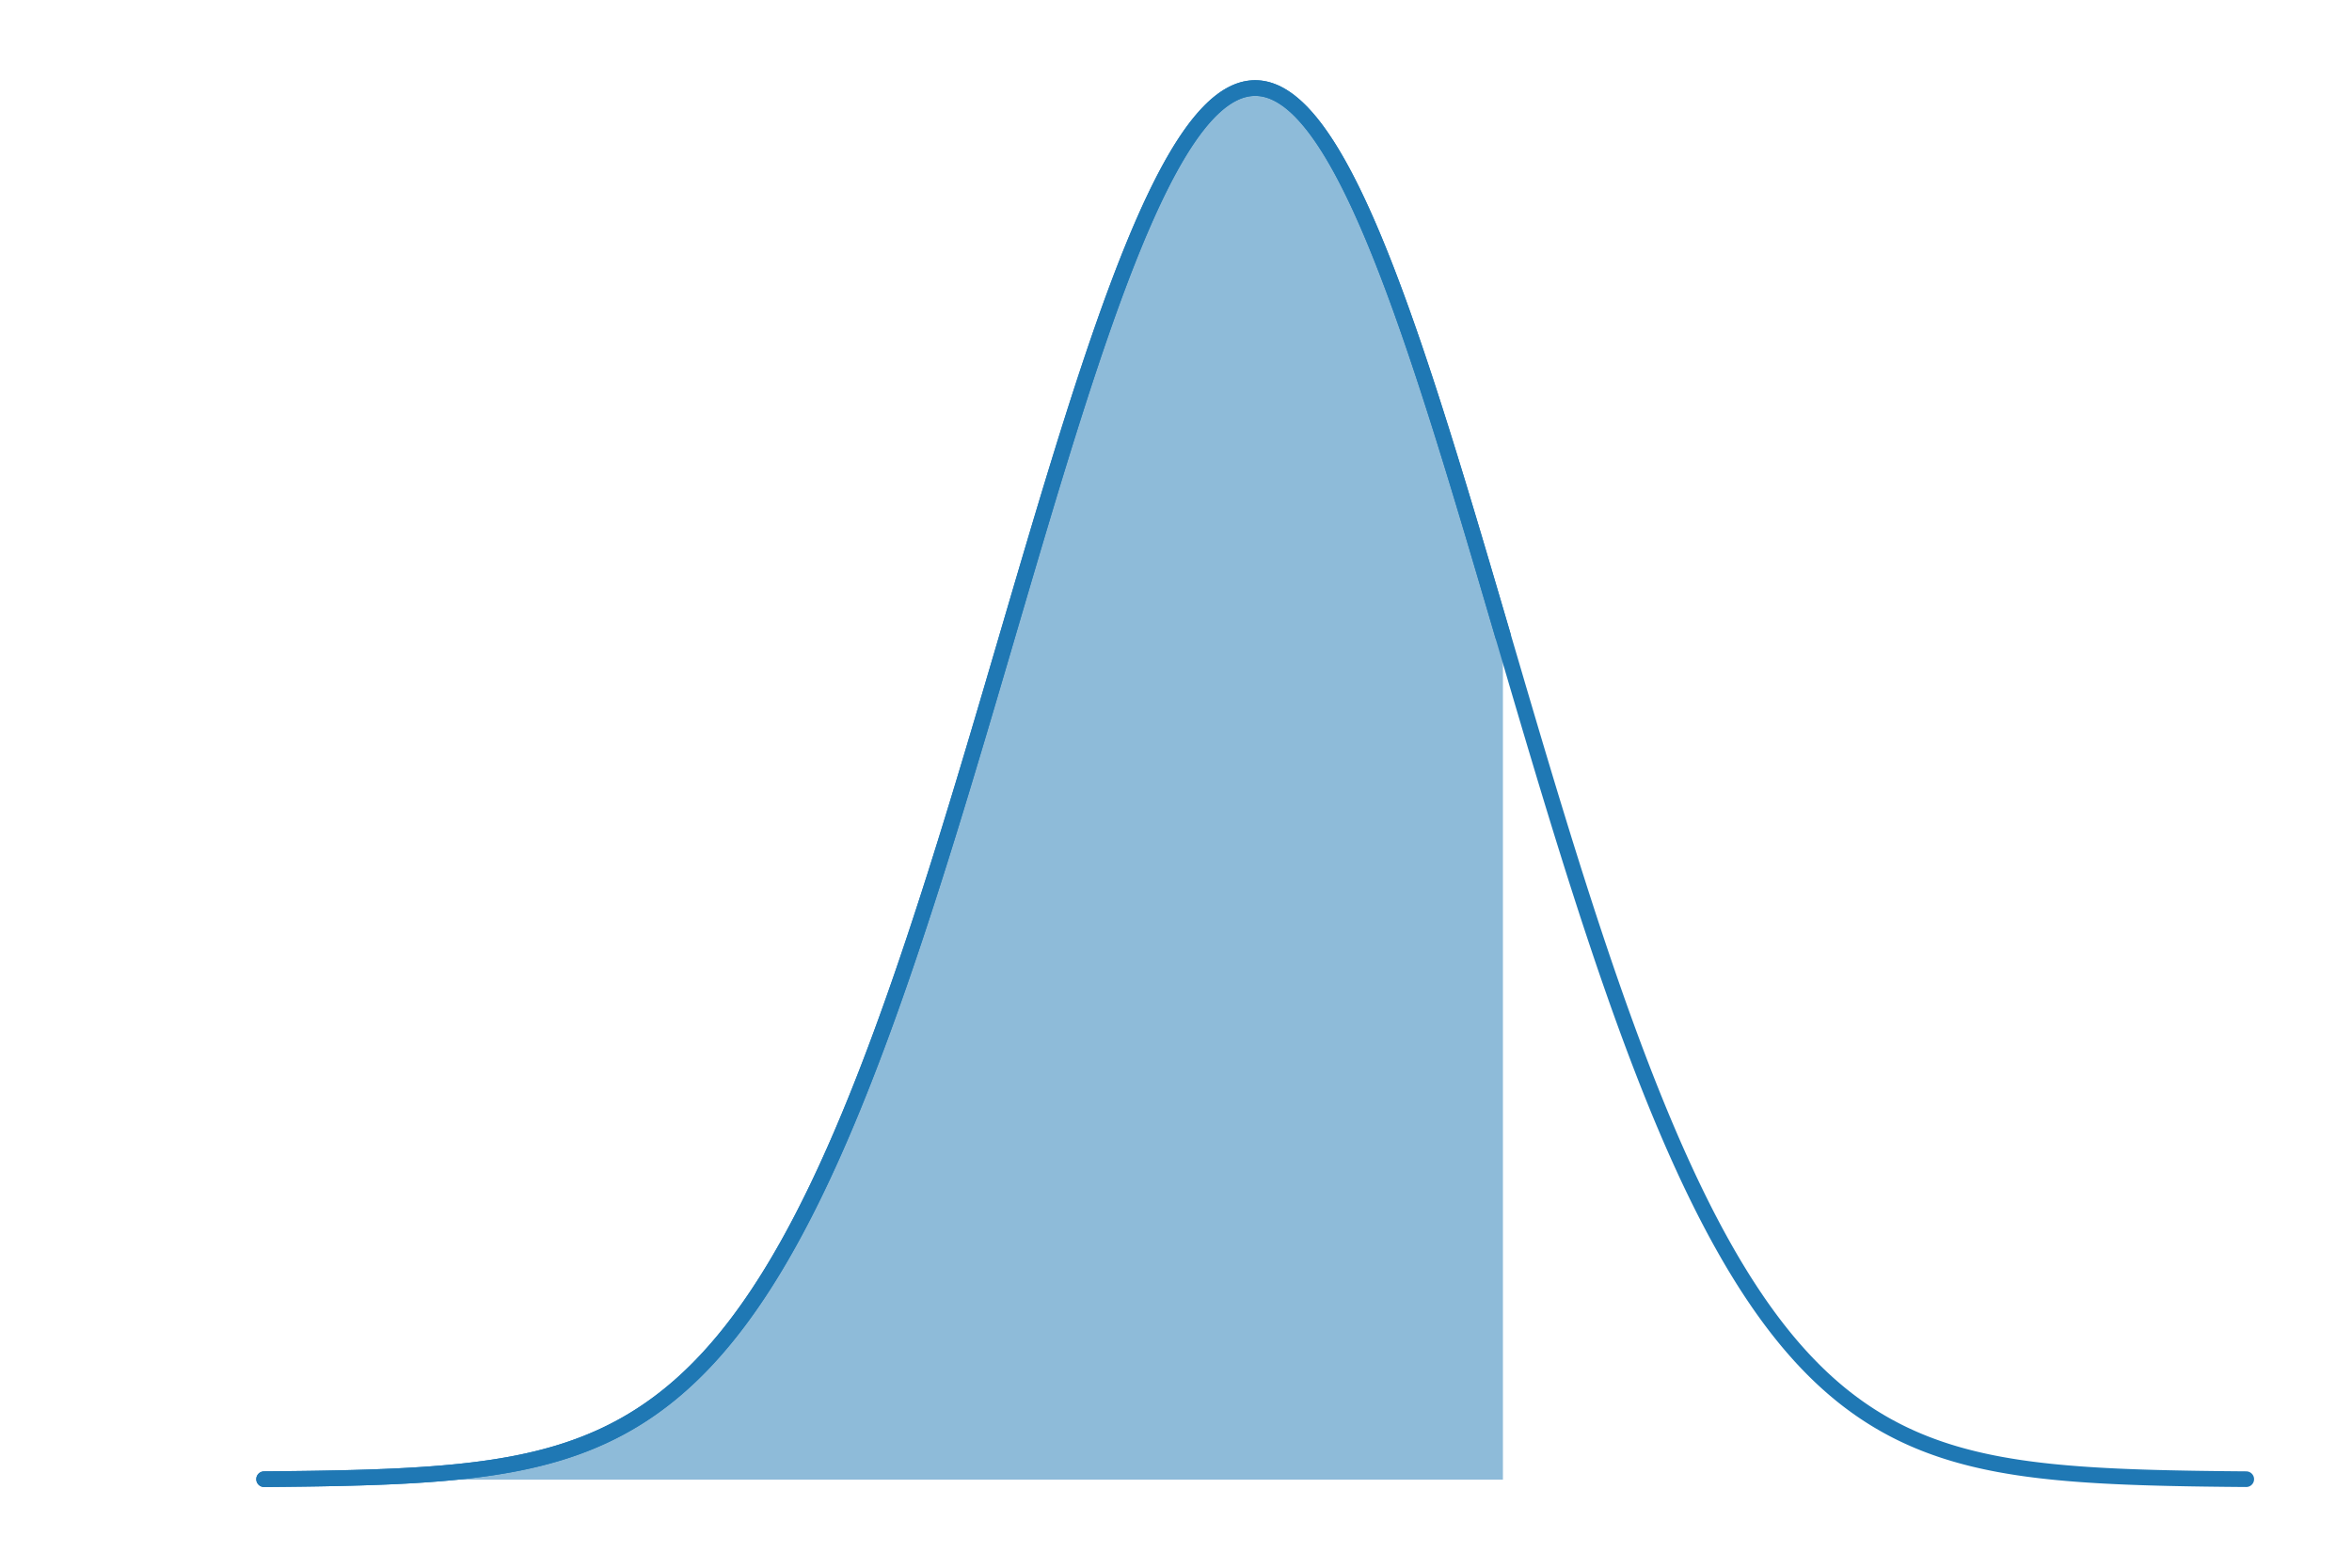 <?xml version="1.0" encoding="utf-8"?>
<svg xmlns="http://www.w3.org/2000/svg" xmlns:xlink="http://www.w3.org/1999/xlink" width="600" height="400" viewBox="0 0 2400 1600">
<defs>
  <clipPath id="clip880">
    <rect x="0" y="0" width="2400" height="1600"/>
  </clipPath>
</defs>
<path clip-path="url(#clip880)" d="
M0 1600 L2400 1600 L2400 0 L0 0  Z
  " fill="#000000" fill-rule="evenodd" fill-opacity="0"/>
<defs>
  <clipPath id="clip881">
    <rect x="480" y="0" width="1681" height="1600"/>
  </clipPath>
</defs>
<path clip-path="url(#clip880)" d="
M208.803 1552.76 L2352.76 1552.76 L2352.76 47.244 L208.803 47.244  Z
  " fill="#000000" fill-rule="evenodd" fill-opacity="0"/>
<defs>
  <clipPath id="clip882">
    <rect x="208" y="47" width="2145" height="1507"/>
  </clipPath>
</defs>
<path clip-path="url(#clip882)" d="
M269.481 1509.67 L272.009 1509.65 L274.537 1509.63 L277.065 1509.61 L279.594 1509.59 L282.122 1509.57 L284.65 1509.54 L287.178 1509.52 L289.707 1509.49 L292.235 1509.47 
  L294.763 1509.44 L297.291 1509.41 L299.82 1509.38 L302.348 1509.35 L304.876 1509.32 L307.404 1509.29 L309.933 1509.25 L312.461 1509.22 L314.989 1509.18 L317.517 1509.15 
  L320.046 1509.11 L322.574 1509.07 L325.102 1509.03 L327.63 1508.98 L330.159 1508.94 L332.687 1508.89 L335.215 1508.84 L337.743 1508.79 L340.272 1508.74 L342.8 1508.69 
  L345.328 1508.63 L347.856 1508.58 L350.385 1508.52 L352.913 1508.46 L355.441 1508.39 L357.969 1508.33 L360.498 1508.26 L363.026 1508.19 L365.554 1508.12 L368.082 1508.05 
  L370.611 1507.97 L373.139 1507.89 L375.667 1507.81 L378.195 1507.72 L380.724 1507.63 L383.252 1507.54 L385.78 1507.45 L388.308 1507.35 L390.837 1507.25 L393.365 1507.15 
  L395.893 1507.04 L398.421 1506.93 L400.95 1506.82 L403.478 1506.7 L406.006 1506.58 L408.534 1506.45 L411.063 1506.32 L413.591 1506.19 L416.119 1506.05 L418.647 1505.91 
  L421.176 1505.76 L423.704 1505.61 L426.232 1505.45 L428.76 1505.29 L431.289 1505.13 L433.817 1504.95 L436.345 1504.78 L438.873 1504.6 L441.402 1504.41 L443.93 1504.21 
  L446.458 1504.01 L448.986 1503.81 L451.514 1503.6 L454.043 1503.38 L456.571 1503.15 L459.099 1502.92 L461.627 1502.69 L464.156 1502.44 L466.684 1502.19 L469.212 1501.93 
  L471.74 1501.66 L474.269 1501.38 L476.797 1501.1 L479.325 1500.81 L481.853 1500.51 L484.382 1500.2 L486.91 1499.88 L489.438 1499.55 L491.966 1499.22 L494.495 1498.87 
  L497.023 1498.52 L499.551 1498.15 L502.079 1497.78 L504.608 1497.39 L507.136 1496.99 L509.664 1496.58 L512.192 1496.16 L514.721 1495.73 L517.249 1495.29 L519.777 1494.84 
  L522.305 1494.37 L524.834 1493.89 L527.362 1493.4 L529.89 1492.89 L532.418 1492.37 L534.947 1491.84 L537.475 1491.29 L540.003 1490.73 L542.531 1490.15 L545.06 1489.56 
  L547.588 1488.96 L550.116 1488.33 L552.644 1487.69 L555.173 1487.04 L557.701 1486.37 L560.229 1485.68 L562.757 1484.97 L565.286 1484.25 L567.814 1483.51 L570.342 1482.75 
  L572.87 1481.97 L575.399 1481.17 L577.927 1480.35 L580.455 1479.51 L582.983 1478.65 L585.512 1477.77 L588.04 1476.87 L590.568 1475.95 L593.096 1475 L595.625 1474.04 
  L598.153 1473.05 L600.681 1472.03 L603.209 1471 L605.738 1469.93 L608.266 1468.85 L610.794 1467.74 L613.322 1466.6 L615.851 1465.44 L618.379 1464.25 L620.907 1463.03 
  L623.435 1461.79 L625.963 1460.52 L628.492 1459.22 L631.02 1457.89 L633.548 1456.53 L636.076 1455.15 L638.605 1453.73 L641.133 1452.28 L643.661 1450.8 L646.189 1449.29 
  L648.718 1447.74 L651.246 1446.17 L653.774 1444.56 L656.302 1442.91 L658.831 1441.24 L661.359 1439.52 L663.887 1437.78 L666.415 1435.99 L668.944 1434.17 L671.472 1432.31 
  L674 1430.42 L676.528 1428.49 L679.057 1426.52 L681.585 1424.51 L684.113 1422.46 L686.641 1420.37 L689.17 1418.24 L691.698 1416.06 L694.226 1413.85 L696.754 1411.6 
  L699.283 1409.3 L701.811 1406.96 L704.339 1404.57 L706.867 1402.14 L709.396 1399.67 L711.924 1397.15 L714.452 1394.58 L716.98 1391.97 L719.509 1389.31 L722.037 1386.61 
  L724.565 1383.85 L727.093 1381.05 L729.622 1378.2 L732.15 1375.3 L734.678 1372.34 L737.206 1369.34 L739.735 1366.29 L742.263 1363.19 L744.791 1360.03 L747.319 1356.82 
  L749.848 1353.56 L752.376 1350.24 L754.904 1346.87 L757.432 1343.45 L759.961 1339.97 L762.489 1336.44 L765.017 1332.85 L767.545 1329.21 L770.074 1325.5 L772.602 1321.75 
  L775.13 1317.93 L777.658 1314.06 L780.187 1310.13 L782.715 1306.14 L785.243 1302.09 L787.771 1297.98 L790.3 1293.81 L792.828 1289.59 L795.356 1285.3 L797.884 1280.95 
  L800.413 1276.54 L802.941 1272.08 L805.469 1267.55 L807.997 1262.95 L810.525 1258.3 L813.054 1253.59 L815.582 1248.81 L818.11 1243.97 L820.638 1239.07 L823.167 1234.1 
  L825.695 1229.07 L828.223 1223.98 L830.751 1218.83 L833.28 1213.61 L835.808 1208.33 L838.336 1202.99 L840.864 1197.58 L843.393 1192.11 L845.921 1186.58 L848.449 1180.98 
  L850.977 1175.32 L853.506 1169.59 L856.034 1163.81 L858.562 1157.96 L861.09 1152.04 L863.619 1146.07 L866.147 1140.03 L868.675 1133.93 L871.203 1127.77 L873.732 1121.54 
  L876.26 1115.25 L878.788 1108.9 L881.316 1102.49 L883.845 1096.02 L886.373 1089.49 L888.901 1082.9 L891.429 1076.24 L893.958 1069.53 L896.486 1062.76 L899.014 1055.93 
  L901.542 1049.05 L904.071 1042.1 L906.599 1035.1 L909.127 1028.04 L911.655 1020.92 L914.184 1013.75 L916.712 1006.53 L919.24 999.249 L921.768 991.917 L924.297 984.532 
  L926.825 977.095 L929.353 969.607 L931.881 962.068 L934.41 954.48 L936.938 946.843 L939.466 939.158 L941.994 931.427 L944.523 923.649 L947.051 915.826 L949.579 907.959 
  L952.107 900.049 L954.636 892.097 L957.164 884.104 L959.692 876.071 L962.22 867.999 L964.749 859.889 L967.277 851.743 L969.805 843.561 L972.333 835.345 L974.862 827.096 
  L977.39 818.816 L979.918 810.505 L982.446 802.165 L984.975 793.797 L987.503 785.403 L990.031 776.983 L992.559 768.54 L995.087 760.075 L997.616 751.589 L1000.14 743.084 
  L1002.67 734.561 L1005.2 726.021 L1007.73 717.467 L1010.26 708.9 L1012.79 700.321 L1015.31 691.732 L1017.84 683.135 L1020.37 674.531 L1022.9 665.922 L1025.43 657.309 
  L1027.95 648.695 L1030.48 640.081 L1033.01 631.468 L1035.54 622.859 L1038.07 614.256 L1040.6 605.659 L1043.12 597.071 L1045.65 588.494 L1048.18 579.929 L1050.71 571.378 
  L1053.24 562.844 L1055.77 554.327 L1058.29 545.831 L1060.82 537.356 L1063.35 528.905 L1065.88 520.479 L1068.41 512.081 L1070.93 503.712 L1073.46 495.375 L1075.99 487.071 
  L1078.52 478.802 L1081.05 470.57 L1083.58 462.377 L1086.1 454.225 L1088.63 446.117 L1091.16 438.053 L1093.69 430.036 L1096.22 422.068 L1098.75 414.151 L1101.27 406.286 
  L1103.8 398.476 L1106.33 390.723 L1108.86 383.029 L1111.39 375.395 L1113.92 367.824 L1116.44 360.317 L1118.97 352.877 L1121.5 345.505 L1124.03 338.203 L1126.56 330.973 
  L1129.08 323.818 L1131.61 316.738 L1134.14 309.736 L1136.67 302.814 L1139.2 295.973 L1141.73 289.216 L1144.25 282.543 L1146.78 275.958 L1149.31 269.462 L1151.84 263.056 
  L1154.37 256.742 L1156.9 250.522 L1159.42 244.398 L1161.95 238.372 L1164.48 232.444 L1167.01 226.617 L1169.54 220.893 L1172.06 215.272 L1174.59 209.757 L1177.12 204.35 
  L1179.65 199.05 L1182.18 193.861 L1184.71 188.784 L1187.23 183.819 L1189.76 178.969 L1192.29 174.235 L1194.82 169.618 L1197.35 165.12 L1199.88 160.742 L1202.4 156.484 
  L1204.93 152.349 L1207.46 148.338 L1209.99 144.451 L1212.52 140.69 L1215.04 137.057 L1217.57 133.551 L1220.1 130.174 L1222.63 126.927 L1225.16 123.811 L1227.69 120.828 
  L1230.21 117.977 L1232.74 115.259 L1235.27 112.676 L1237.8 110.229 L1240.33 107.917 L1242.86 105.742 L1245.38 103.704 L1247.91 101.804 L1250.44 100.042 L1252.97 98.42 
  L1255.5 96.937 L1258.03 95.594 L1260.55 94.391 L1263.08 93.328 L1265.61 92.407 L1268.14 91.627 L1270.67 90.989 L1273.19 90.492 L1275.72 90.137 L1278.25 89.924 
  L1280.78 89.853 L1283.31 89.924 L1285.84 90.137 L1288.36 90.492 L1290.89 90.989 L1293.42 91.627 L1295.95 92.407 L1298.48 93.328 L1301.01 94.391 L1303.53 95.594 
  L1306.06 96.937 L1308.59 98.42 L1311.12 100.042 L1313.65 101.804 L1316.17 103.704 L1318.7 105.742 L1321.23 107.917 L1323.76 110.229 L1326.29 112.676 L1328.82 115.259 
  L1331.34 117.977 L1333.87 120.828 L1336.4 123.811 L1338.93 126.927 L1341.46 130.174 L1343.99 133.551 L1346.51 137.057 L1349.04 140.69 L1351.57 144.451 L1354.1 148.338 
  L1356.63 152.349 L1359.16 156.484 L1361.68 160.742 L1364.21 165.12 L1366.74 169.618 L1369.27 174.235 L1371.8 178.969 L1374.32 183.819 L1376.85 188.784 L1379.38 193.861 
  L1381.91 199.05 L1384.44 204.35 L1386.97 209.757 L1389.49 215.272 L1392.02 220.893 L1394.55 226.617 L1397.08 232.444 L1399.61 238.372 L1402.14 244.398 L1404.66 250.522 
  L1407.19 256.742 L1409.72 263.056 L1412.25 269.462 L1414.78 275.958 L1417.3 282.543 L1419.83 289.216 L1422.36 295.973 L1424.89 302.814 L1427.42 309.736 L1429.95 316.738 
  L1432.47 323.818 L1435 330.973 L1437.53 338.203 L1440.06 345.505 L1442.59 352.877 L1445.12 360.317 L1447.64 367.824 L1450.17 375.395 L1452.7 383.029 L1455.23 390.723 
  L1457.76 398.476 L1460.28 406.286 L1462.81 414.151 L1465.34 422.068 L1467.87 430.036 L1470.4 438.053 L1472.93 446.117 L1475.45 454.225 L1477.98 462.377 L1480.51 470.57 
  L1483.04 478.802 L1485.57 487.071 L1488.1 495.375 L1490.62 503.712 L1493.15 512.081 L1495.68 520.479 L1498.21 528.905 L1500.74 537.356 L1503.27 545.831 L1505.79 554.327 
  L1508.32 562.844 L1510.85 571.378 L1513.38 579.929 L1515.91 588.494 L1518.43 597.071 L1520.96 605.659 L1523.49 614.256 L1526.02 622.859 L1528.55 631.468 L1531.08 640.081 
  L1533.6 648.695 L1533.6 1510.15 L1531.08 1510.15 L1528.55 1510.15 L1526.02 1510.15 L1523.49 1510.15 L1520.96 1510.15 L1518.43 1510.15 L1515.91 1510.15 L1513.38 1510.15 
  L1510.85 1510.15 L1508.32 1510.15 L1505.79 1510.15 L1503.27 1510.15 L1500.74 1510.15 L1498.21 1510.15 L1495.68 1510.15 L1493.15 1510.15 L1490.62 1510.15 L1488.1 1510.15 
  L1485.57 1510.15 L1483.04 1510.15 L1480.51 1510.15 L1477.98 1510.15 L1475.45 1510.15 L1472.93 1510.15 L1470.4 1510.15 L1467.87 1510.15 L1465.34 1510.15 L1462.81 1510.15 
  L1460.28 1510.15 L1457.76 1510.15 L1455.23 1510.15 L1452.7 1510.15 L1450.17 1510.15 L1447.64 1510.15 L1445.12 1510.15 L1442.59 1510.15 L1440.06 1510.15 L1437.53 1510.15 
  L1435 1510.15 L1432.47 1510.15 L1429.95 1510.15 L1427.42 1510.15 L1424.89 1510.15 L1422.36 1510.15 L1419.83 1510.15 L1417.3 1510.15 L1414.78 1510.15 L1412.25 1510.15 
  L1409.72 1510.15 L1407.19 1510.15 L1404.66 1510.15 L1402.14 1510.15 L1399.61 1510.15 L1397.08 1510.15 L1394.55 1510.15 L1392.02 1510.15 L1389.49 1510.15 L1386.97 1510.15 
  L1384.44 1510.15 L1381.91 1510.15 L1379.38 1510.15 L1376.85 1510.15 L1374.32 1510.15 L1371.8 1510.15 L1369.27 1510.15 L1366.74 1510.15 L1364.21 1510.15 L1361.68 1510.15 
  L1359.16 1510.15 L1356.63 1510.15 L1354.1 1510.15 L1351.57 1510.15 L1349.04 1510.15 L1346.51 1510.15 L1343.99 1510.15 L1341.46 1510.15 L1338.93 1510.15 L1336.4 1510.15 
  L1333.87 1510.15 L1331.34 1510.15 L1328.82 1510.15 L1326.29 1510.15 L1323.76 1510.15 L1321.23 1510.15 L1318.7 1510.15 L1316.17 1510.15 L1313.65 1510.15 L1311.12 1510.15 
  L1308.59 1510.15 L1306.06 1510.15 L1303.53 1510.15 L1301.01 1510.15 L1298.48 1510.15 L1295.95 1510.15 L1293.42 1510.15 L1290.89 1510.15 L1288.36 1510.15 L1285.84 1510.15 
  L1283.31 1510.15 L1280.78 1510.15 L1278.25 1510.15 L1275.72 1510.15 L1273.19 1510.15 L1270.67 1510.15 L1268.14 1510.15 L1265.61 1510.15 L1263.08 1510.15 L1260.55 1510.15 
  L1258.03 1510.15 L1255.5 1510.15 L1252.97 1510.15 L1250.44 1510.15 L1247.91 1510.15 L1245.38 1510.15 L1242.86 1510.15 L1240.33 1510.15 L1237.8 1510.15 L1235.27 1510.15 
  L1232.74 1510.15 L1230.21 1510.15 L1227.69 1510.15 L1225.16 1510.15 L1222.63 1510.15 L1220.1 1510.15 L1217.57 1510.15 L1215.04 1510.15 L1212.52 1510.15 L1209.99 1510.15 
  L1207.46 1510.15 L1204.93 1510.15 L1202.4 1510.15 L1199.88 1510.15 L1197.35 1510.15 L1194.82 1510.15 L1192.29 1510.15 L1189.76 1510.15 L1187.23 1510.15 L1184.71 1510.15 
  L1182.18 1510.15 L1179.65 1510.15 L1177.12 1510.15 L1174.59 1510.15 L1172.06 1510.15 L1169.54 1510.15 L1167.01 1510.15 L1164.48 1510.15 L1161.95 1510.15 L1159.42 1510.15 
  L1156.9 1510.15 L1154.37 1510.15 L1151.84 1510.15 L1149.31 1510.15 L1146.78 1510.15 L1144.25 1510.15 L1141.73 1510.15 L1139.2 1510.15 L1136.67 1510.15 L1134.14 1510.15 
  L1131.61 1510.15 L1129.08 1510.15 L1126.56 1510.15 L1124.03 1510.15 L1121.5 1510.15 L1118.97 1510.15 L1116.44 1510.15 L1113.92 1510.15 L1111.39 1510.15 L1108.86 1510.15 
  L1106.33 1510.15 L1103.8 1510.15 L1101.27 1510.15 L1098.75 1510.15 L1096.22 1510.15 L1093.69 1510.15 L1091.16 1510.15 L1088.63 1510.15 L1086.1 1510.15 L1083.58 1510.15 
  L1081.05 1510.15 L1078.52 1510.15 L1075.99 1510.15 L1073.46 1510.15 L1070.93 1510.15 L1068.41 1510.15 L1065.88 1510.15 L1063.35 1510.15 L1060.82 1510.15 L1058.29 1510.15 
  L1055.77 1510.15 L1053.24 1510.15 L1050.71 1510.15 L1048.18 1510.15 L1045.65 1510.15 L1043.12 1510.15 L1040.6 1510.15 L1038.07 1510.15 L1035.54 1510.15 L1033.01 1510.15 
  L1030.48 1510.15 L1027.95 1510.15 L1025.43 1510.15 L1022.9 1510.15 L1020.37 1510.15 L1017.84 1510.15 L1015.31 1510.15 L1012.79 1510.15 L1010.26 1510.15 L1007.73 1510.15 
  L1005.2 1510.15 L1002.67 1510.15 L1000.14 1510.15 L997.616 1510.15 L995.087 1510.15 L992.559 1510.15 L990.031 1510.15 L987.503 1510.15 L984.975 1510.15 L982.446 1510.15 
  L979.918 1510.15 L977.39 1510.15 L974.862 1510.15 L972.333 1510.15 L969.805 1510.15 L967.277 1510.15 L964.749 1510.15 L962.22 1510.15 L959.692 1510.15 L957.164 1510.15 
  L954.636 1510.15 L952.107 1510.15 L949.579 1510.15 L947.051 1510.15 L944.523 1510.15 L941.994 1510.15 L939.466 1510.15 L936.938 1510.15 L934.41 1510.15 L931.881 1510.15 
  L929.353 1510.15 L926.825 1510.15 L924.297 1510.15 L921.768 1510.15 L919.24 1510.15 L916.712 1510.15 L914.184 1510.15 L911.655 1510.15 L909.127 1510.15 L906.599 1510.15 
  L904.071 1510.15 L901.542 1510.15 L899.014 1510.15 L896.486 1510.15 L893.958 1510.15 L891.429 1510.15 L888.901 1510.15 L886.373 1510.15 L883.845 1510.15 L881.316 1510.15 
  L878.788 1510.15 L876.26 1510.15 L873.732 1510.15 L871.203 1510.15 L868.675 1510.15 L866.147 1510.15 L863.619 1510.15 L861.09 1510.15 L858.562 1510.15 L856.034 1510.15 
  L853.506 1510.15 L850.977 1510.15 L848.449 1510.15 L845.921 1510.15 L843.393 1510.15 L840.864 1510.15 L838.336 1510.15 L835.808 1510.15 L833.28 1510.15 L830.751 1510.15 
  L828.223 1510.15 L825.695 1510.15 L823.167 1510.15 L820.638 1510.15 L818.11 1510.15 L815.582 1510.15 L813.054 1510.15 L810.525 1510.15 L807.997 1510.15 L805.469 1510.15 
  L802.941 1510.15 L800.413 1510.15 L797.884 1510.15 L795.356 1510.15 L792.828 1510.15 L790.3 1510.15 L787.771 1510.15 L785.243 1510.15 L782.715 1510.15 L780.187 1510.15 
  L777.658 1510.15 L775.13 1510.15 L772.602 1510.15 L770.074 1510.15 L767.545 1510.15 L765.017 1510.15 L762.489 1510.15 L759.961 1510.15 L757.432 1510.15 L754.904 1510.15 
  L752.376 1510.15 L749.848 1510.15 L747.319 1510.15 L744.791 1510.15 L742.263 1510.15 L739.735 1510.15 L737.206 1510.15 L734.678 1510.15 L732.15 1510.15 L729.622 1510.15 
  L727.093 1510.15 L724.565 1510.15 L722.037 1510.15 L719.509 1510.15 L716.98 1510.15 L714.452 1510.15 L711.924 1510.15 L709.396 1510.15 L706.867 1510.15 L704.339 1510.15 
  L701.811 1510.15 L699.283 1510.15 L696.754 1510.15 L694.226 1510.15 L691.698 1510.15 L689.17 1510.15 L686.641 1510.15 L684.113 1510.15 L681.585 1510.15 L679.057 1510.15 
  L676.528 1510.15 L674 1510.15 L671.472 1510.15 L668.944 1510.15 L666.415 1510.15 L663.887 1510.15 L661.359 1510.15 L658.831 1510.15 L656.302 1510.15 L653.774 1510.15 
  L651.246 1510.15 L648.718 1510.15 L646.189 1510.15 L643.661 1510.15 L641.133 1510.15 L638.605 1510.15 L636.076 1510.15 L633.548 1510.15 L631.02 1510.15 L628.492 1510.15 
  L625.963 1510.15 L623.435 1510.15 L620.907 1510.15 L618.379 1510.15 L615.851 1510.15 L613.322 1510.15 L610.794 1510.15 L608.266 1510.15 L605.738 1510.15 L603.209 1510.15 
  L600.681 1510.15 L598.153 1510.15 L595.625 1510.15 L593.096 1510.15 L590.568 1510.15 L588.04 1510.15 L585.512 1510.15 L582.983 1510.15 L580.455 1510.15 L577.927 1510.15 
  L575.399 1510.15 L572.87 1510.15 L570.342 1510.15 L567.814 1510.15 L565.286 1510.15 L562.757 1510.15 L560.229 1510.15 L557.701 1510.15 L555.173 1510.15 L552.644 1510.15 
  L550.116 1510.15 L547.588 1510.15 L545.06 1510.15 L542.531 1510.15 L540.003 1510.15 L537.475 1510.15 L534.947 1510.15 L532.418 1510.15 L529.89 1510.15 L527.362 1510.15 
  L524.834 1510.15 L522.305 1510.15 L519.777 1510.15 L517.249 1510.15 L514.721 1510.15 L512.192 1510.15 L509.664 1510.15 L507.136 1510.15 L504.608 1510.15 L502.079 1510.15 
  L499.551 1510.15 L497.023 1510.15 L494.495 1510.15 L491.966 1510.15 L489.438 1510.15 L486.91 1510.15 L484.382 1510.15 L481.853 1510.15 L479.325 1510.15 L476.797 1510.15 
  L474.269 1510.15 L471.74 1510.15 L469.212 1510.15 L466.684 1510.15 L464.156 1510.15 L461.627 1510.15 L459.099 1510.15 L456.571 1510.15 L454.043 1510.15 L451.514 1510.15 
  L448.986 1510.15 L446.458 1510.15 L443.93 1510.15 L441.402 1510.15 L438.873 1510.15 L436.345 1510.15 L433.817 1510.15 L431.289 1510.15 L428.76 1510.15 L426.232 1510.15 
  L423.704 1510.15 L421.176 1510.15 L418.647 1510.15 L416.119 1510.15 L413.591 1510.15 L411.063 1510.15 L408.534 1510.15 L406.006 1510.15 L403.478 1510.15 L400.95 1510.15 
  L398.421 1510.15 L395.893 1510.15 L393.365 1510.15 L390.837 1510.15 L388.308 1510.15 L385.78 1510.15 L383.252 1510.15 L380.724 1510.15 L378.195 1510.15 L375.667 1510.15 
  L373.139 1510.15 L370.611 1510.15 L368.082 1510.15 L365.554 1510.15 L363.026 1510.15 L360.498 1510.15 L357.969 1510.15 L355.441 1510.15 L352.913 1510.15 L350.385 1510.15 
  L347.856 1510.15 L345.328 1510.15 L342.8 1510.15 L340.272 1510.15 L337.743 1510.15 L335.215 1510.15 L332.687 1510.15 L330.159 1510.15 L327.63 1510.15 L325.102 1510.15 
  L322.574 1510.15 L320.046 1510.15 L317.517 1510.15 L314.989 1510.15 L312.461 1510.15 L309.933 1510.15 L307.404 1510.15 L304.876 1510.15 L302.348 1510.15 L299.82 1510.15 
  L297.291 1510.15 L294.763 1510.15 L292.235 1510.15 L289.707 1510.15 L287.178 1510.15 L284.65 1510.15 L282.122 1510.15 L279.594 1510.15 L277.065 1510.15 L274.537 1510.15 
  L272.009 1510.15 L269.481 1510.15  Z
  " fill="#1f78b4" fill-rule="evenodd" fill-opacity="0.5"/>
<polyline clip-path="url(#clip882)" style="stroke:#1f78b4; stroke-linecap:round; stroke-linejoin:round; stroke-width:16; stroke-opacity:1; fill:none" points="
  269.481,1509.67 272.009,1509.65 274.537,1509.63 277.065,1509.61 279.594,1509.59 282.122,1509.57 284.65,1509.54 287.178,1509.52 289.707,1509.49 292.235,1509.47 
  294.763,1509.44 297.291,1509.41 299.82,1509.38 302.348,1509.35 304.876,1509.32 307.404,1509.29 309.933,1509.25 312.461,1509.22 314.989,1509.18 317.517,1509.15 
  320.046,1509.11 322.574,1509.07 325.102,1509.03 327.63,1508.98 330.159,1508.94 332.687,1508.89 335.215,1508.84 337.743,1508.79 340.272,1508.74 342.8,1508.69 
  345.328,1508.63 347.856,1508.58 350.385,1508.52 352.913,1508.46 355.441,1508.39 357.969,1508.33 360.498,1508.26 363.026,1508.19 365.554,1508.12 368.082,1508.05 
  370.611,1507.97 373.139,1507.89 375.667,1507.81 378.195,1507.72 380.724,1507.63 383.252,1507.54 385.78,1507.45 388.308,1507.35 390.837,1507.25 393.365,1507.15 
  395.893,1507.04 398.421,1506.93 400.95,1506.82 403.478,1506.7 406.006,1506.58 408.534,1506.45 411.063,1506.32 413.591,1506.19 416.119,1506.05 418.647,1505.91 
  421.176,1505.76 423.704,1505.61 426.232,1505.45 428.76,1505.29 431.289,1505.13 433.817,1504.95 436.345,1504.78 438.873,1504.6 441.402,1504.41 443.93,1504.21 
  446.458,1504.01 448.986,1503.81 451.514,1503.6 454.043,1503.38 456.571,1503.15 459.099,1502.92 461.627,1502.69 464.156,1502.44 466.684,1502.19 469.212,1501.93 
  471.74,1501.66 474.269,1501.38 476.797,1501.1 479.325,1500.81 481.853,1500.51 484.382,1500.2 486.91,1499.88 489.438,1499.55 491.966,1499.22 494.495,1498.87 
  497.023,1498.52 499.551,1498.15 502.079,1497.78 504.608,1497.39 507.136,1496.99 509.664,1496.58 512.192,1496.16 514.721,1495.73 517.249,1495.29 519.777,1494.84 
  522.305,1494.37 524.834,1493.89 527.362,1493.4 529.89,1492.89 532.418,1492.37 534.947,1491.84 537.475,1491.29 540.003,1490.73 542.531,1490.15 545.06,1489.56 
  547.588,1488.96 550.116,1488.33 552.644,1487.69 555.173,1487.04 557.701,1486.37 560.229,1485.68 562.757,1484.97 565.286,1484.25 567.814,1483.51 570.342,1482.75 
  572.87,1481.97 575.399,1481.17 577.927,1480.35 580.455,1479.51 582.983,1478.65 585.512,1477.77 588.04,1476.87 590.568,1475.95 593.096,1475 595.625,1474.04 
  598.153,1473.05 600.681,1472.03 603.209,1471 605.738,1469.93 608.266,1468.85 610.794,1467.74 613.322,1466.6 615.851,1465.44 618.379,1464.25 620.907,1463.03 
  623.435,1461.79 625.963,1460.52 628.492,1459.22 631.02,1457.89 633.548,1456.53 636.076,1455.15 638.605,1453.73 641.133,1452.28 643.661,1450.8 646.189,1449.29 
  648.718,1447.74 651.246,1446.17 653.774,1444.56 656.302,1442.91 658.831,1441.24 661.359,1439.52 663.887,1437.78 666.415,1435.99 668.944,1434.17 671.472,1432.31 
  674,1430.42 676.528,1428.49 679.057,1426.52 681.585,1424.51 684.113,1422.46 686.641,1420.37 689.17,1418.24 691.698,1416.06 694.226,1413.85 696.754,1411.6 
  699.283,1409.3 701.811,1406.96 704.339,1404.57 706.867,1402.14 709.396,1399.67 711.924,1397.15 714.452,1394.58 716.98,1391.97 719.509,1389.31 722.037,1386.61 
  724.565,1383.85 727.093,1381.05 729.622,1378.2 732.15,1375.3 734.678,1372.34 737.206,1369.34 739.735,1366.29 742.263,1363.19 744.791,1360.03 747.319,1356.82 
  749.848,1353.56 752.376,1350.24 754.904,1346.87 757.432,1343.45 759.961,1339.97 762.489,1336.44 765.017,1332.85 767.545,1329.21 770.074,1325.5 772.602,1321.75 
  775.13,1317.93 777.658,1314.06 780.187,1310.13 782.715,1306.14 785.243,1302.09 787.771,1297.98 790.3,1293.81 792.828,1289.59 795.356,1285.3 797.884,1280.95 
  800.413,1276.54 802.941,1272.08 805.469,1267.55 807.997,1262.95 810.525,1258.3 813.054,1253.59 815.582,1248.81 818.11,1243.97 820.638,1239.07 823.167,1234.1 
  825.695,1229.07 828.223,1223.98 830.751,1218.83 833.28,1213.61 835.808,1208.33 838.336,1202.99 840.864,1197.58 843.393,1192.11 845.921,1186.58 848.449,1180.98 
  850.977,1175.32 853.506,1169.59 856.034,1163.81 858.562,1157.96 861.09,1152.04 863.619,1146.07 866.147,1140.03 868.675,1133.93 871.203,1127.77 873.732,1121.54 
  876.26,1115.25 878.788,1108.9 881.316,1102.49 883.845,1096.02 886.373,1089.49 888.901,1082.9 891.429,1076.24 893.958,1069.53 896.486,1062.76 899.014,1055.93 
  901.542,1049.05 904.071,1042.1 906.599,1035.1 909.127,1028.04 911.655,1020.92 914.184,1013.75 916.712,1006.53 919.24,999.249 921.768,991.917 924.297,984.532 
  926.825,977.095 929.353,969.607 931.881,962.068 934.41,954.48 936.938,946.843 939.466,939.158 941.994,931.427 944.523,923.649 947.051,915.826 949.579,907.959 
  952.107,900.049 954.636,892.097 957.164,884.104 959.692,876.071 962.22,867.999 964.749,859.889 967.277,851.743 969.805,843.561 972.333,835.345 974.862,827.096 
  977.39,818.816 979.918,810.505 982.446,802.165 984.975,793.797 987.503,785.403 990.031,776.983 992.559,768.54 995.087,760.075 997.616,751.589 1000.14,743.084 
  1002.67,734.561 1005.2,726.021 1007.73,717.467 1010.26,708.9 1012.79,700.321 1015.31,691.732 1017.84,683.135 1020.37,674.531 1022.9,665.922 1025.43,657.309 
  1027.95,648.695 1030.48,640.081 1033.01,631.468 1035.54,622.859 1038.07,614.256 1040.6,605.659 1043.12,597.071 1045.65,588.494 1048.18,579.929 1050.71,571.378 
  1053.24,562.844 1055.77,554.327 1058.29,545.831 1060.82,537.356 1063.35,528.905 1065.88,520.479 1068.41,512.081 1070.93,503.712 1073.46,495.375 1075.99,487.071 
  1078.52,478.802 1081.05,470.57 1083.58,462.377 1086.1,454.225 1088.63,446.117 1091.16,438.053 1093.69,430.036 1096.22,422.068 1098.75,414.151 1101.27,406.286 
  1103.8,398.476 1106.33,390.723 1108.86,383.029 1111.39,375.395 1113.92,367.824 1116.44,360.317 1118.97,352.877 1121.5,345.505 1124.03,338.203 1126.56,330.973 
  1129.08,323.818 1131.61,316.738 1134.14,309.736 1136.67,302.814 1139.2,295.973 1141.73,289.216 1144.25,282.543 1146.78,275.958 1149.31,269.462 1151.84,263.056 
  1154.37,256.742 1156.9,250.522 1159.42,244.398 1161.95,238.372 1164.48,232.444 1167.01,226.617 1169.54,220.893 1172.06,215.272 1174.59,209.757 1177.12,204.35 
  1179.65,199.05 1182.18,193.861 1184.71,188.784 1187.23,183.819 1189.76,178.969 1192.29,174.235 1194.82,169.618 1197.35,165.12 1199.88,160.742 1202.4,156.484 
  1204.93,152.349 1207.46,148.338 1209.99,144.451 1212.52,140.69 1215.04,137.057 1217.57,133.551 1220.1,130.174 1222.63,126.927 1225.16,123.811 1227.69,120.828 
  1230.21,117.977 1232.74,115.259 1235.27,112.676 1237.8,110.229 1240.33,107.917 1242.86,105.742 1245.38,103.704 1247.91,101.804 1250.44,100.042 1252.97,98.42 
  1255.5,96.937 1258.03,95.594 1260.55,94.391 1263.08,93.328 1265.61,92.407 1268.14,91.627 1270.67,90.989 1273.19,90.492 1275.72,90.137 1278.25,89.924 
  1280.78,89.853 1283.31,89.924 1285.84,90.137 1288.36,90.492 1290.89,90.989 1293.42,91.627 1295.95,92.407 1298.48,93.328 1301.01,94.391 1303.53,95.594 
  1306.06,96.937 1308.59,98.42 1311.12,100.042 1313.65,101.804 1316.17,103.704 1318.7,105.742 1321.23,107.917 1323.76,110.229 1326.29,112.676 1328.82,115.259 
  1331.34,117.977 1333.87,120.828 1336.4,123.811 1338.93,126.927 1341.46,130.174 1343.99,133.551 1346.51,137.057 1349.04,140.69 1351.57,144.451 1354.1,148.338 
  1356.63,152.349 1359.16,156.484 1361.68,160.742 1364.21,165.12 1366.74,169.618 1369.27,174.235 1371.8,178.969 1374.32,183.819 1376.85,188.784 1379.38,193.861 
  1381.91,199.05 1384.44,204.35 1386.97,209.757 1389.49,215.272 1392.02,220.893 1394.55,226.617 1397.08,232.444 1399.61,238.372 1402.14,244.398 1404.66,250.522 
  1407.19,256.742 1409.72,263.056 1412.25,269.462 1414.78,275.958 1417.3,282.543 1419.83,289.216 1422.36,295.973 1424.89,302.814 1427.42,309.736 1429.95,316.738 
  1432.47,323.818 1435,330.973 1437.53,338.203 1440.06,345.505 1442.59,352.877 1445.12,360.317 1447.64,367.824 1450.17,375.395 1452.7,383.029 1455.23,390.723 
  1457.76,398.476 1460.28,406.286 1462.81,414.151 1465.34,422.068 1467.87,430.036 1470.4,438.053 1472.93,446.117 1475.45,454.225 1477.98,462.377 1480.51,470.57 
  1483.04,478.802 1485.57,487.071 1488.1,495.375 1490.62,503.712 1493.15,512.081 1495.68,520.479 1498.21,528.905 1500.74,537.356 1503.27,545.831 1505.79,554.327 
  1508.32,562.844 1510.85,571.378 1513.38,579.929 1515.91,588.494 1518.43,597.071 1520.96,605.659 1523.49,614.256 1526.02,622.859 1528.55,631.468 1531.08,640.081 
  1533.6,648.695 
  "/>
<polyline clip-path="url(#clip882)" style="stroke:#1f78b4; stroke-linecap:round; stroke-linejoin:round; stroke-width:16; stroke-opacity:1; fill:none" points="
  269.481,1509.67 272.009,1509.65 274.537,1509.63 277.065,1509.61 279.594,1509.59 282.122,1509.57 284.65,1509.54 287.178,1509.52 289.707,1509.49 292.235,1509.47 
  294.763,1509.44 297.291,1509.41 299.82,1509.38 302.348,1509.35 304.876,1509.32 307.404,1509.29 309.933,1509.25 312.461,1509.22 314.989,1509.18 317.517,1509.15 
  320.046,1509.11 322.574,1509.07 325.102,1509.03 327.63,1508.98 330.159,1508.94 332.687,1508.89 335.215,1508.84 337.743,1508.79 340.272,1508.74 342.8,1508.69 
  345.328,1508.63 347.856,1508.58 350.385,1508.52 352.913,1508.46 355.441,1508.39 357.969,1508.33 360.498,1508.26 363.026,1508.19 365.554,1508.12 368.082,1508.05 
  370.611,1507.97 373.139,1507.89 375.667,1507.81 378.195,1507.72 380.724,1507.63 383.252,1507.54 385.78,1507.45 388.308,1507.35 390.837,1507.25 393.365,1507.15 
  395.893,1507.04 398.421,1506.93 400.95,1506.82 403.478,1506.7 406.006,1506.58 408.534,1506.45 411.063,1506.32 413.591,1506.19 416.119,1506.05 418.647,1505.91 
  421.176,1505.76 423.704,1505.61 426.232,1505.45 428.76,1505.29 431.289,1505.13 433.817,1504.95 436.345,1504.78 438.873,1504.6 441.402,1504.41 443.93,1504.21 
  446.458,1504.01 448.986,1503.81 451.514,1503.6 454.043,1503.38 456.571,1503.15 459.099,1502.92 461.627,1502.69 464.156,1502.44 466.684,1502.19 469.212,1501.93 
  471.74,1501.66 474.269,1501.38 476.797,1501.1 479.325,1500.81 481.853,1500.51 484.382,1500.2 486.91,1499.88 489.438,1499.55 491.966,1499.22 494.495,1498.87 
  497.023,1498.52 499.551,1498.15 502.079,1497.78 504.608,1497.39 507.136,1496.99 509.664,1496.58 512.192,1496.16 514.721,1495.73 517.249,1495.29 519.777,1494.84 
  522.305,1494.37 524.834,1493.89 527.362,1493.4 529.89,1492.89 532.418,1492.37 534.947,1491.84 537.475,1491.29 540.003,1490.73 542.531,1490.15 545.06,1489.56 
  547.588,1488.96 550.116,1488.33 552.644,1487.69 555.173,1487.04 557.701,1486.37 560.229,1485.68 562.757,1484.97 565.286,1484.25 567.814,1483.51 570.342,1482.75 
  572.87,1481.97 575.399,1481.17 577.927,1480.35 580.455,1479.51 582.983,1478.65 585.512,1477.77 588.04,1476.87 590.568,1475.95 593.096,1475 595.625,1474.04 
  598.153,1473.05 600.681,1472.03 603.209,1471 605.738,1469.93 608.266,1468.85 610.794,1467.74 613.322,1466.6 615.851,1465.44 618.379,1464.25 620.907,1463.03 
  623.435,1461.79 625.963,1460.52 628.492,1459.22 631.02,1457.89 633.548,1456.53 636.076,1455.15 638.605,1453.73 641.133,1452.28 643.661,1450.8 646.189,1449.29 
  648.718,1447.74 651.246,1446.17 653.774,1444.56 656.302,1442.91 658.831,1441.24 661.359,1439.52 663.887,1437.78 666.415,1435.99 668.944,1434.17 671.472,1432.31 
  674,1430.42 676.528,1428.49 679.057,1426.52 681.585,1424.51 684.113,1422.46 686.641,1420.37 689.17,1418.24 691.698,1416.06 694.226,1413.85 696.754,1411.6 
  699.283,1409.3 701.811,1406.96 704.339,1404.57 706.867,1402.14 709.396,1399.67 711.924,1397.15 714.452,1394.58 716.98,1391.97 719.509,1389.31 722.037,1386.61 
  724.565,1383.85 727.093,1381.05 729.622,1378.2 732.15,1375.3 734.678,1372.34 737.206,1369.34 739.735,1366.29 742.263,1363.19 744.791,1360.03 747.319,1356.82 
  749.848,1353.56 752.376,1350.24 754.904,1346.87 757.432,1343.45 759.961,1339.97 762.489,1336.44 765.017,1332.85 767.545,1329.21 770.074,1325.5 772.602,1321.75 
  775.13,1317.93 777.658,1314.06 780.187,1310.13 782.715,1306.14 785.243,1302.09 787.771,1297.98 790.3,1293.81 792.828,1289.59 795.356,1285.3 797.884,1280.95 
  800.413,1276.54 802.941,1272.08 805.469,1267.55 807.997,1262.95 810.525,1258.3 813.054,1253.59 815.582,1248.81 818.11,1243.97 820.638,1239.07 823.167,1234.1 
  825.695,1229.07 828.223,1223.98 830.751,1218.83 833.28,1213.61 835.808,1208.33 838.336,1202.99 840.864,1197.58 843.393,1192.11 845.921,1186.58 848.449,1180.98 
  850.977,1175.32 853.506,1169.59 856.034,1163.81 858.562,1157.96 861.09,1152.04 863.619,1146.07 866.147,1140.03 868.675,1133.93 871.203,1127.77 873.732,1121.54 
  876.26,1115.25 878.788,1108.9 881.316,1102.49 883.845,1096.02 886.373,1089.49 888.901,1082.9 891.429,1076.24 893.958,1069.53 896.486,1062.76 899.014,1055.93 
  901.542,1049.05 904.071,1042.1 906.599,1035.1 909.127,1028.04 911.655,1020.92 914.184,1013.75 916.712,1006.53 919.24,999.249 921.768,991.917 924.297,984.532 
  926.825,977.095 929.353,969.607 931.881,962.068 934.41,954.48 936.938,946.843 939.466,939.158 941.994,931.427 944.523,923.649 947.051,915.826 949.579,907.959 
  952.107,900.049 954.636,892.097 957.164,884.104 959.692,876.071 962.22,867.999 964.749,859.889 967.277,851.743 969.805,843.561 972.333,835.345 974.862,827.096 
  977.39,818.816 979.918,810.505 982.446,802.165 984.975,793.797 987.503,785.403 990.031,776.983 992.559,768.54 995.087,760.075 997.616,751.589 1000.14,743.084 
  1002.67,734.561 1005.2,726.021 1007.73,717.467 1010.26,708.9 1012.79,700.321 1015.31,691.732 1017.84,683.135 1020.37,674.531 1022.9,665.922 1025.43,657.309 
  1027.95,648.695 1030.48,640.081 1033.01,631.468 1035.54,622.859 1038.07,614.256 1040.6,605.659 1043.12,597.071 1045.65,588.494 1048.18,579.929 1050.71,571.378 
  1053.24,562.844 1055.77,554.327 1058.29,545.831 1060.82,537.356 1063.35,528.905 1065.88,520.479 1068.41,512.081 1070.93,503.712 1073.46,495.375 1075.99,487.071 
  1078.52,478.802 1081.05,470.57 1083.58,462.377 1086.1,454.225 1088.63,446.117 1091.16,438.053 1093.69,430.036 1096.22,422.068 1098.75,414.151 1101.27,406.286 
  1103.8,398.476 1106.33,390.723 1108.86,383.029 1111.39,375.395 1113.92,367.824 1116.44,360.317 1118.97,352.877 1121.5,345.505 1124.03,338.203 1126.56,330.973 
  1129.08,323.818 1131.61,316.738 1134.14,309.736 1136.67,302.814 1139.2,295.973 1141.73,289.216 1144.25,282.543 1146.78,275.958 1149.31,269.462 1151.84,263.056 
  1154.37,256.742 1156.9,250.522 1159.42,244.398 1161.95,238.372 1164.48,232.444 1167.01,226.617 1169.54,220.893 1172.06,215.272 1174.59,209.757 1177.12,204.35 
  1179.65,199.05 1182.18,193.861 1184.71,188.784 1187.23,183.819 1189.76,178.969 1192.29,174.235 1194.82,169.618 1197.35,165.12 1199.88,160.742 1202.4,156.484 
  1204.93,152.349 1207.46,148.338 1209.99,144.451 1212.52,140.69 1215.04,137.057 1217.57,133.551 1220.1,130.174 1222.63,126.927 1225.16,123.811 1227.69,120.828 
  1230.21,117.977 1232.74,115.259 1235.27,112.676 1237.8,110.229 1240.33,107.917 1242.86,105.742 1245.38,103.704 1247.91,101.804 1250.44,100.042 1252.97,98.42 
  1255.5,96.937 1258.03,95.594 1260.55,94.391 1263.08,93.328 1265.61,92.407 1268.14,91.627 1270.67,90.989 1273.19,90.492 1275.72,90.137 1278.25,89.924 
  1280.78,89.853 1283.31,89.924 1285.84,90.137 1288.36,90.492 1290.89,90.989 1293.42,91.627 1295.95,92.407 1298.48,93.328 1301.01,94.391 1303.53,95.594 
  1306.06,96.937 1308.59,98.42 1311.12,100.042 1313.65,101.804 1316.17,103.704 1318.7,105.742 1321.23,107.917 1323.76,110.229 1326.29,112.676 1328.82,115.259 
  1331.34,117.977 1333.87,120.828 1336.4,123.811 1338.93,126.927 1341.46,130.174 1343.99,133.551 1346.51,137.057 1349.04,140.69 1351.57,144.451 1354.1,148.338 
  1356.63,152.349 1359.16,156.484 1361.68,160.742 1364.21,165.12 1366.74,169.618 1369.27,174.235 1371.8,178.969 1374.32,183.819 1376.85,188.784 1379.38,193.861 
  1381.91,199.05 1384.44,204.35 1386.97,209.757 1389.49,215.272 1392.02,220.893 1394.55,226.617 1397.08,232.444 1399.61,238.372 1402.14,244.398 1404.66,250.522 
  1407.19,256.742 1409.72,263.056 1412.25,269.462 1414.78,275.958 1417.3,282.543 1419.83,289.216 1422.36,295.973 1424.89,302.814 1427.42,309.736 1429.95,316.738 
  1432.47,323.818 1435,330.973 1437.53,338.203 1440.06,345.505 1442.59,352.877 1445.12,360.317 1447.64,367.824 1450.17,375.395 1452.7,383.029 1455.23,390.723 
  1457.76,398.476 1460.28,406.286 1462.81,414.151 1465.34,422.068 1467.87,430.036 1470.4,438.053 1472.93,446.117 1475.45,454.225 1477.98,462.377 1480.51,470.57 
  1483.04,478.802 1485.57,487.071 1488.1,495.375 1490.62,503.712 1493.15,512.081 1495.68,520.479 1498.21,528.905 1500.74,537.356 1503.27,545.831 1505.79,554.327 
  1508.32,562.844 1510.85,571.378 1513.38,579.929 1515.91,588.494 1518.43,597.071 1520.96,605.659 1523.49,614.256 1526.02,622.859 1528.55,631.468 1531.08,640.081 
  1533.6,648.695 1536.13,657.309 1538.66,665.922 1541.19,674.531 1543.72,683.135 1546.25,691.732 1548.77,700.321 1551.3,708.9 1553.83,717.467 1556.36,726.021 
  1558.89,734.561 1561.41,743.084 1563.94,751.589 1566.47,760.075 1569,768.54 1571.53,776.983 1574.06,785.403 1576.58,793.797 1579.11,802.165 1581.64,810.505 
  1584.17,818.816 1586.7,827.096 1589.23,835.345 1591.75,843.561 1594.28,851.743 1596.81,859.889 1599.34,867.999 1601.87,876.071 1604.39,884.104 1606.92,892.097 
  1609.45,900.049 1611.98,907.959 1614.51,915.826 1617.04,923.649 1619.56,931.427 1622.09,939.158 1624.62,946.843 1627.15,954.48 1629.68,962.068 1632.21,969.607 
  1634.73,977.095 1637.26,984.532 1639.79,991.917 1642.32,999.249 1644.85,1006.53 1647.38,1013.75 1649.9,1020.92 1652.43,1028.04 1654.96,1035.1 1657.49,1042.1 
  1660.02,1049.05 1662.54,1055.93 1665.07,1062.76 1667.6,1069.53 1670.13,1076.24 1672.66,1082.9 1675.19,1089.49 1677.71,1096.02 1680.24,1102.49 1682.77,1108.9 
  1685.3,1115.25 1687.83,1121.54 1690.36,1127.77 1692.88,1133.93 1695.41,1140.03 1697.94,1146.07 1700.47,1152.04 1703,1157.96 1705.52,1163.81 1708.05,1169.59 
  1710.58,1175.32 1713.11,1180.98 1715.64,1186.58 1718.17,1192.11 1720.69,1197.58 1723.22,1202.99 1725.75,1208.33 1728.28,1213.61 1730.81,1218.83 1733.34,1223.98 
  1735.86,1229.07 1738.39,1234.1 1740.92,1239.07 1743.45,1243.97 1745.98,1248.81 1748.5,1253.59 1751.03,1258.3 1753.56,1262.95 1756.09,1267.55 1758.62,1272.08 
  1761.15,1276.54 1763.67,1280.95 1766.2,1285.3 1768.73,1289.59 1771.26,1293.81 1773.79,1297.98 1776.32,1302.09 1778.84,1306.14 1781.37,1310.13 1783.9,1314.06 
  1786.43,1317.93 1788.96,1321.75 1791.49,1325.5 1794.01,1329.21 1796.54,1332.85 1799.07,1336.44 1801.6,1339.97 1804.13,1343.45 1806.65,1346.87 1809.18,1350.24 
  1811.71,1353.56 1814.24,1356.82 1816.77,1360.03 1819.3,1363.19 1821.82,1366.29 1824.35,1369.34 1826.88,1372.34 1829.41,1375.3 1831.94,1378.2 1834.47,1381.05 
  1836.99,1383.85 1839.52,1386.61 1842.05,1389.31 1844.58,1391.97 1847.11,1394.58 1849.63,1397.15 1852.16,1399.67 1854.69,1402.14 1857.22,1404.57 1859.75,1406.96 
  1862.28,1409.3 1864.8,1411.6 1867.33,1413.85 1869.86,1416.06 1872.39,1418.24 1874.92,1420.37 1877.45,1422.46 1879.97,1424.51 1882.5,1426.52 1885.03,1428.49 
  1887.56,1430.42 1890.09,1432.31 1892.62,1434.17 1895.14,1435.99 1897.67,1437.78 1900.2,1439.52 1902.73,1441.24 1905.26,1442.91 1907.78,1444.56 1910.31,1446.17 
  1912.84,1447.74 1915.37,1449.29 1917.9,1450.8 1920.43,1452.28 1922.95,1453.73 1925.48,1455.15 1928.01,1456.53 1930.54,1457.89 1933.07,1459.22 1935.6,1460.52 
  1938.12,1461.79 1940.65,1463.03 1943.18,1464.25 1945.71,1465.44 1948.24,1466.6 1950.76,1467.74 1953.29,1468.85 1955.82,1469.93 1958.35,1471 1960.88,1472.03 
  1963.41,1473.05 1965.93,1474.04 1968.46,1475 1970.99,1475.95 1973.52,1476.87 1976.05,1477.77 1978.58,1478.65 1981.1,1479.51 1983.63,1480.35 1986.16,1481.17 
  1988.69,1481.97 1991.22,1482.75 1993.74,1483.51 1996.27,1484.25 1998.8,1484.97 2001.33,1485.68 2003.86,1486.37 2006.39,1487.04 2008.91,1487.69 2011.44,1488.33 
  2013.97,1488.96 2016.5,1489.56 2019.03,1490.15 2021.56,1490.73 2024.08,1491.29 2026.61,1491.84 2029.14,1492.37 2031.67,1492.89 2034.2,1493.4 2036.73,1493.89 
  2039.25,1494.37 2041.78,1494.84 2044.31,1495.29 2046.84,1495.73 2049.37,1496.16 2051.89,1496.58 2054.42,1496.99 2056.95,1497.39 2059.48,1497.78 2062.01,1498.15 
  2064.54,1498.52 2067.06,1498.87 2069.59,1499.22 2072.12,1499.55 2074.65,1499.88 2077.18,1500.2 2079.71,1500.51 2082.23,1500.81 2084.76,1501.1 2087.29,1501.38 
  2089.82,1501.66 2092.35,1501.93 2094.87,1502.19 2097.4,1502.44 2099.93,1502.69 2102.46,1502.92 2104.99,1503.15 2107.52,1503.38 2110.04,1503.6 2112.57,1503.81 
  2115.1,1504.01 2117.63,1504.21 2120.16,1504.41 2122.69,1504.6 2125.21,1504.78 2127.74,1504.95 2130.27,1505.13 2132.8,1505.29 2135.33,1505.45 2137.85,1505.61 
  2140.38,1505.76 2142.91,1505.91 2145.44,1506.05 2147.97,1506.19 2150.5,1506.32 2153.02,1506.45 2155.55,1506.58 2158.08,1506.7 2160.61,1506.82 2163.14,1506.93 
  2165.67,1507.04 2168.19,1507.15 2170.72,1507.25 2173.25,1507.35 2175.78,1507.45 2178.31,1507.54 2180.84,1507.63 2183.36,1507.72 2185.89,1507.81 2188.42,1507.89 
  2190.95,1507.97 2193.48,1508.05 2196,1508.12 2198.53,1508.19 2201.06,1508.26 2203.59,1508.33 2206.12,1508.39 2208.65,1508.46 2211.17,1508.52 2213.7,1508.58 
  2216.23,1508.63 2218.76,1508.69 2221.29,1508.74 2223.82,1508.79 2226.34,1508.84 2228.87,1508.89 2231.4,1508.94 2233.93,1508.98 2236.46,1509.03 2238.98,1509.07 
  2241.51,1509.11 2244.04,1509.15 2246.57,1509.18 2249.1,1509.22 2251.63,1509.25 2254.15,1509.29 2256.68,1509.32 2259.21,1509.35 2261.74,1509.38 2264.27,1509.41 
  2266.8,1509.44 2269.32,1509.47 2271.85,1509.49 2274.38,1509.52 2276.91,1509.54 2279.44,1509.57 2281.97,1509.59 2284.49,1509.61 2287.02,1509.63 2289.55,1509.65 
  2292.08,1509.67 
  "/>
</svg>
